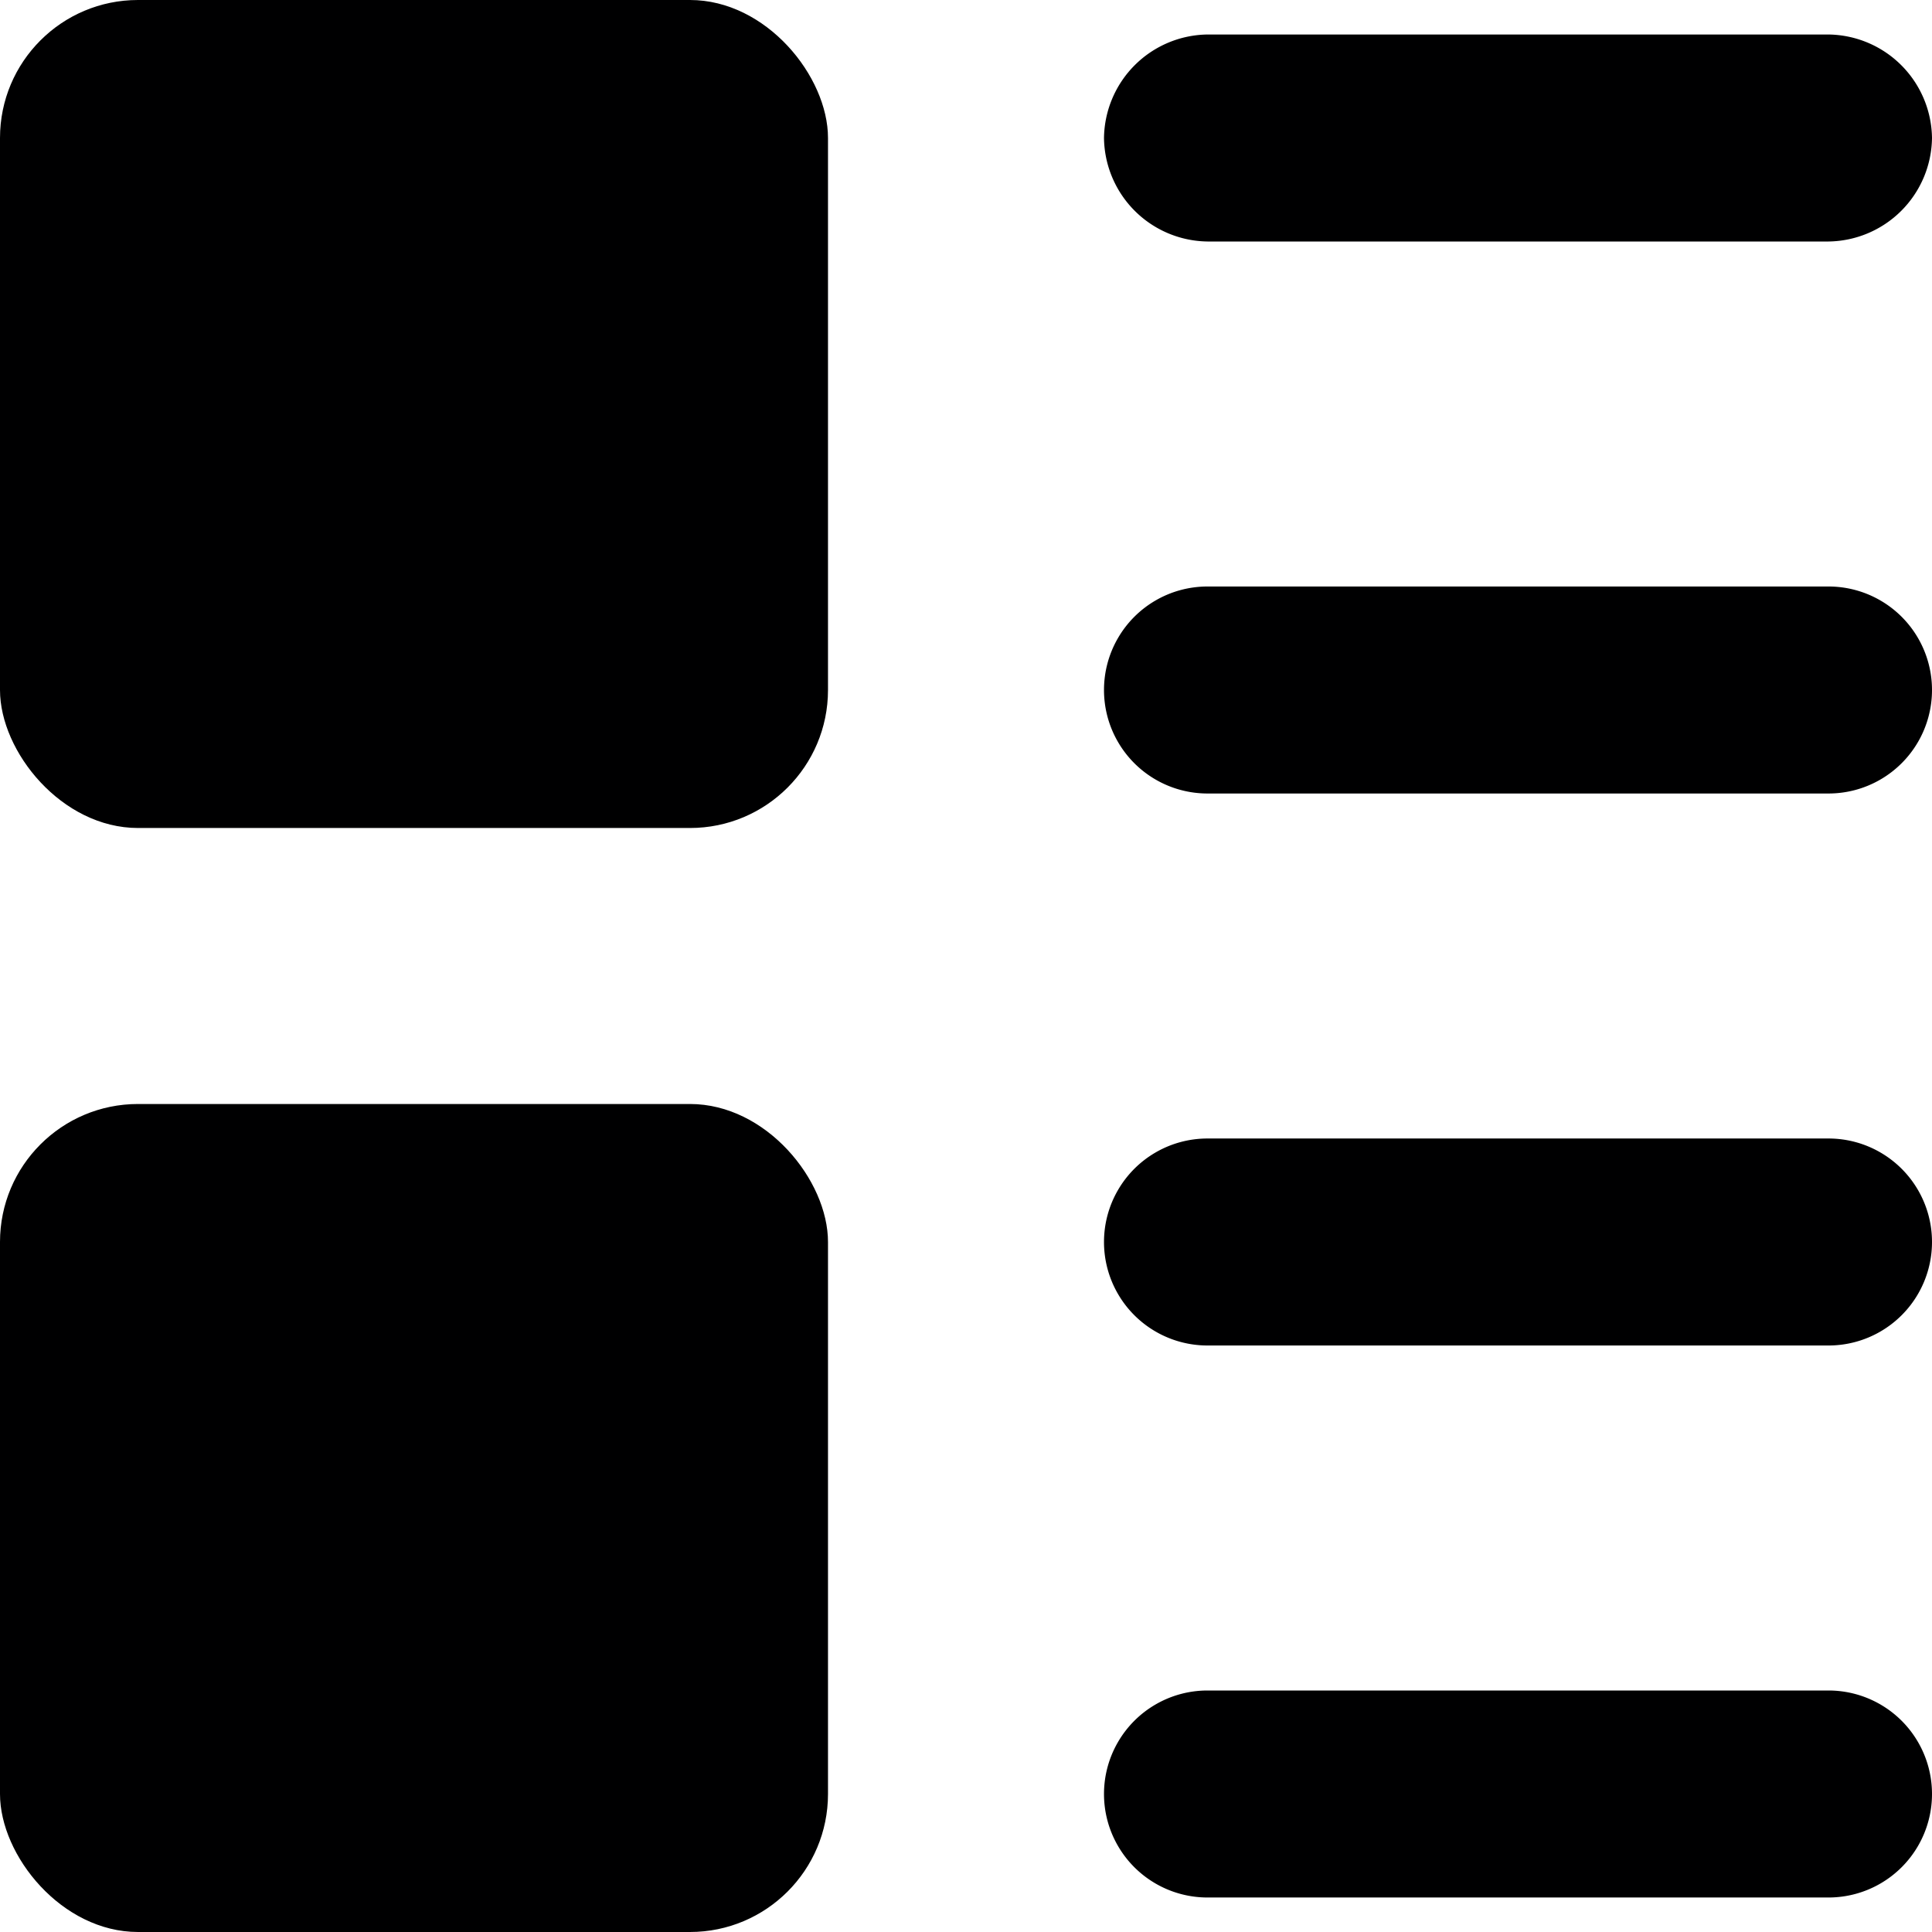 <svg xmlns="http://www.w3.org/2000/svg" viewBox="0 0 14 14">
  <g>
    <path d="M8.75,1.75h4.5A.76.76,0,0,0,14,1a.76.76,0,0,0-.75-.75H8.75A.76.76,0,0,0,8,1,.76.76,0,0,0,8.75,1.75Z" style="fill: #000001"/>
    <path d="M13.25,4.25H8.75a.75.75,0,0,0,0,1.5h4.5a.75.75,0,0,0,0-1.5Z" style="fill: #000001"/>
    <rect width="6" height="6" rx="1" style="fill: #000001"/>
    <path d="M13.25,8.25H8.75a.75.75,0,0,0,0,1.5h4.5a.75.75,0,0,0,0-1.5Z" style="fill: #000001"/>
    <path d="M13.25,12.25H8.75a.75.75,0,0,0,0,1.5h4.5a.75.75,0,0,0,0-1.5Z" style="fill: #000001"/>
    <rect y="8" width="6" height="6" rx="1" style="fill: #000001"/>
  </g>
</svg>
